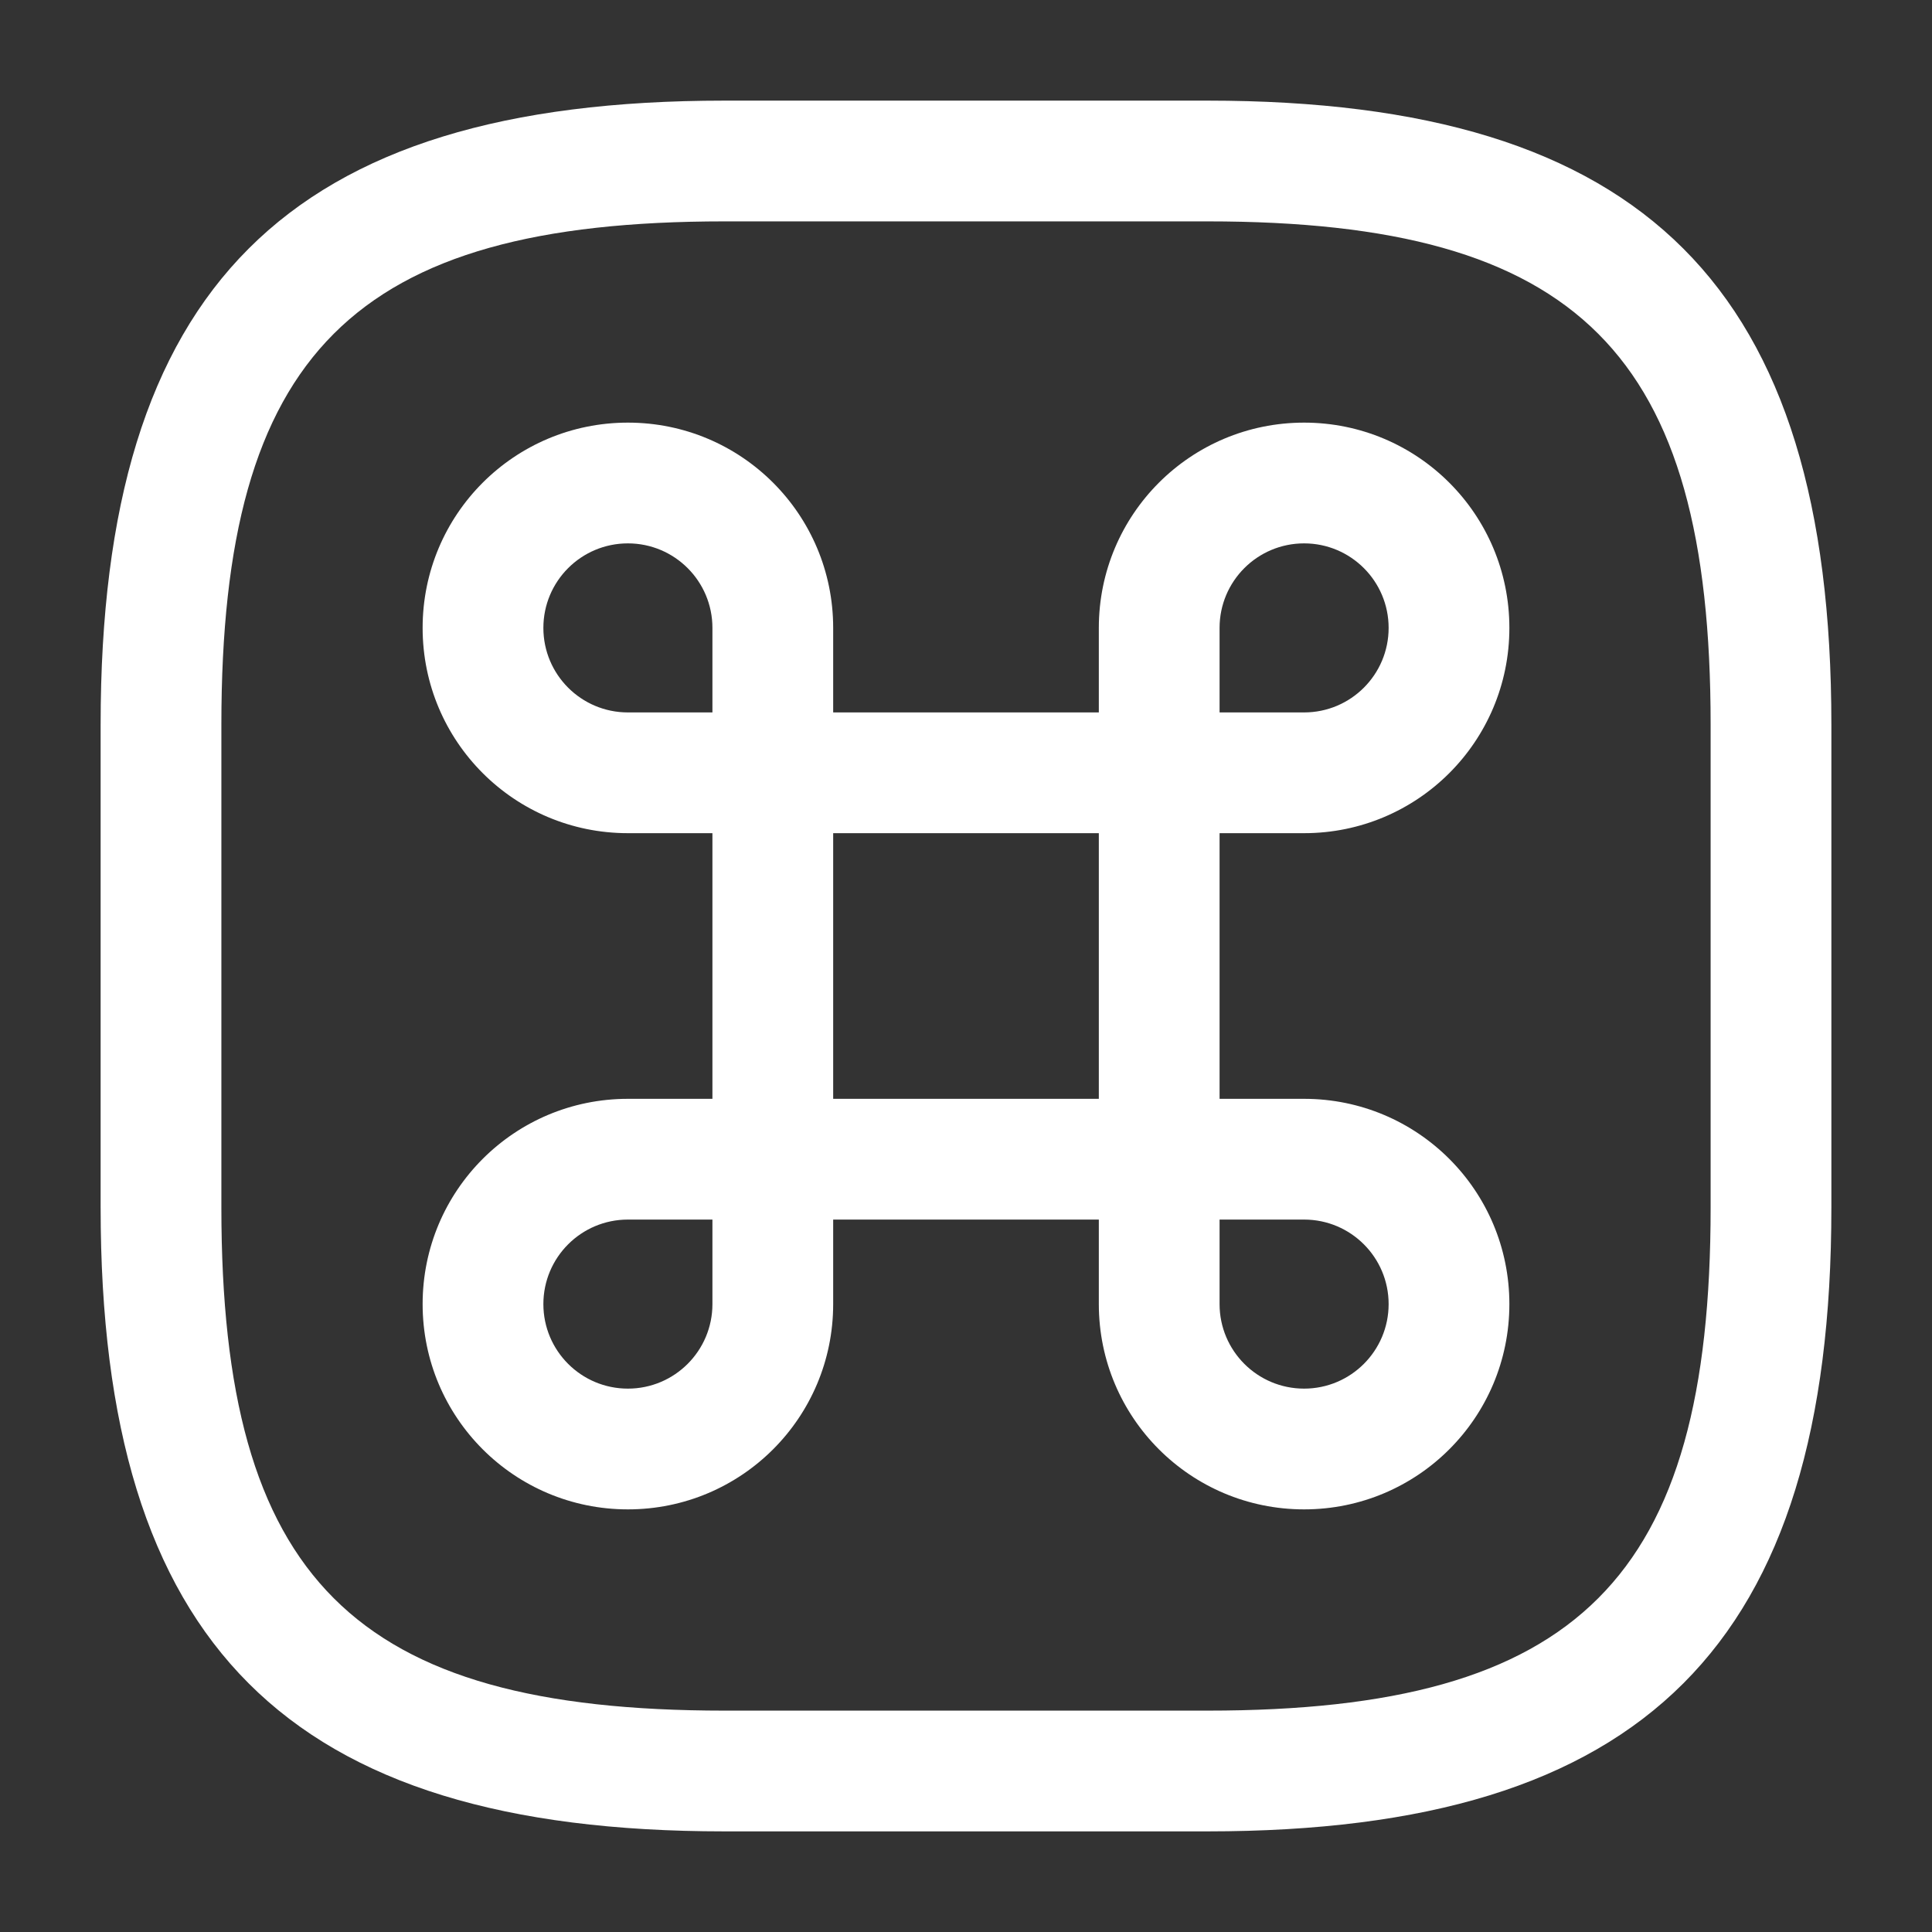 <svg width="24" height="24" viewBox="0 0 24 24" fill="none" xmlns="http://www.w3.org/2000/svg">
<rect x="0" y="0" width="24" height="24" fill="#333333" stroke="none"/>
<path d="M14.4 15.15H9.6C9.19 15.15 8.85 14.81 8.85 14.4V9.6C8.85 9.19 9.19 8.85 9.6 8.85H14.4C14.81 8.85 15.15 9.19 15.15 9.6V14.4C15.15 14.81 14.81 15.15 14.4 15.15ZM10.35 13.65H13.65V10.35H10.35V13.65Z" fill="white"/>
<path d="M7.8 18.75C6.39 18.75 5.25 17.61 5.25 16.2C5.25 14.79 6.39 13.65 7.8 13.65H9.6C10.01 13.65 10.35 13.99 10.35 14.4V16.2C10.35 17.61 9.21 18.75 7.8 18.75ZM7.8 15.15C7.22 15.15 6.75 15.62 6.75 16.2C6.75 16.78 7.22 17.25 7.8 17.25C8.38 17.25 8.85 16.78 8.85 16.2V15.15H7.8Z" fill="white"/>
<path d="M9.6 10.35H7.8C6.39 10.35 5.25 9.21 5.25 7.8C5.25 6.39 6.39 5.25 7.8 5.25C9.21 5.25 10.35 6.39 10.35 7.8V9.6C10.35 10.01 10.01 10.35 9.6 10.35ZM7.8 6.75C7.22 6.75 6.75 7.22 6.75 7.8C6.75 8.38 7.22 8.85 7.8 8.85H8.85V7.8C8.85 7.22 8.38 6.75 7.8 6.75Z" fill="white"/>
<path d="M16.2 10.35H14.4C13.99 10.35 13.65 10.01 13.65 9.6V7.8C13.65 6.39 14.79 5.25 16.2 5.25C17.61 5.25 18.75 6.39 18.75 7.8C18.75 9.21 17.61 10.35 16.2 10.35ZM15.15 8.85H16.2C16.78 8.85 17.25 8.38 17.25 7.8C17.25 7.22 16.78 6.75 16.2 6.75C15.62 6.75 15.15 7.22 15.15 7.8V8.85Z" fill="white"/>
<path d="M16.2 18.75C14.79 18.75 13.65 17.61 13.65 16.2V14.4C13.65 13.99 13.99 13.65 14.4 13.65H16.2C17.61 13.65 18.75 14.79 18.75 16.2C18.75 17.61 17.61 18.75 16.2 18.75ZM15.15 15.15V16.2C15.15 16.78 15.62 17.25 16.2 17.25C16.78 17.25 17.25 16.78 17.25 16.2C17.25 15.62 16.78 15.15 16.2 15.15H15.15Z" fill="white"/>
<path d="M15 22.75H9C3.57 22.75 1.25 20.43 1.25 15V9C1.25 3.57 3.57 1.25 9 1.25H15C20.43 1.25 22.75 3.57 22.75 9V15C22.75 20.43 20.43 22.75 15 22.75ZM9 2.75C4.39 2.75 2.75 4.39 2.75 9V15C2.75 19.61 4.39 21.25 9 21.25H15C19.61 21.25 21.25 19.61 21.25 15V9C21.25 4.39 19.61 2.75 15 2.75H9Z" fill="white"/>
</svg>
